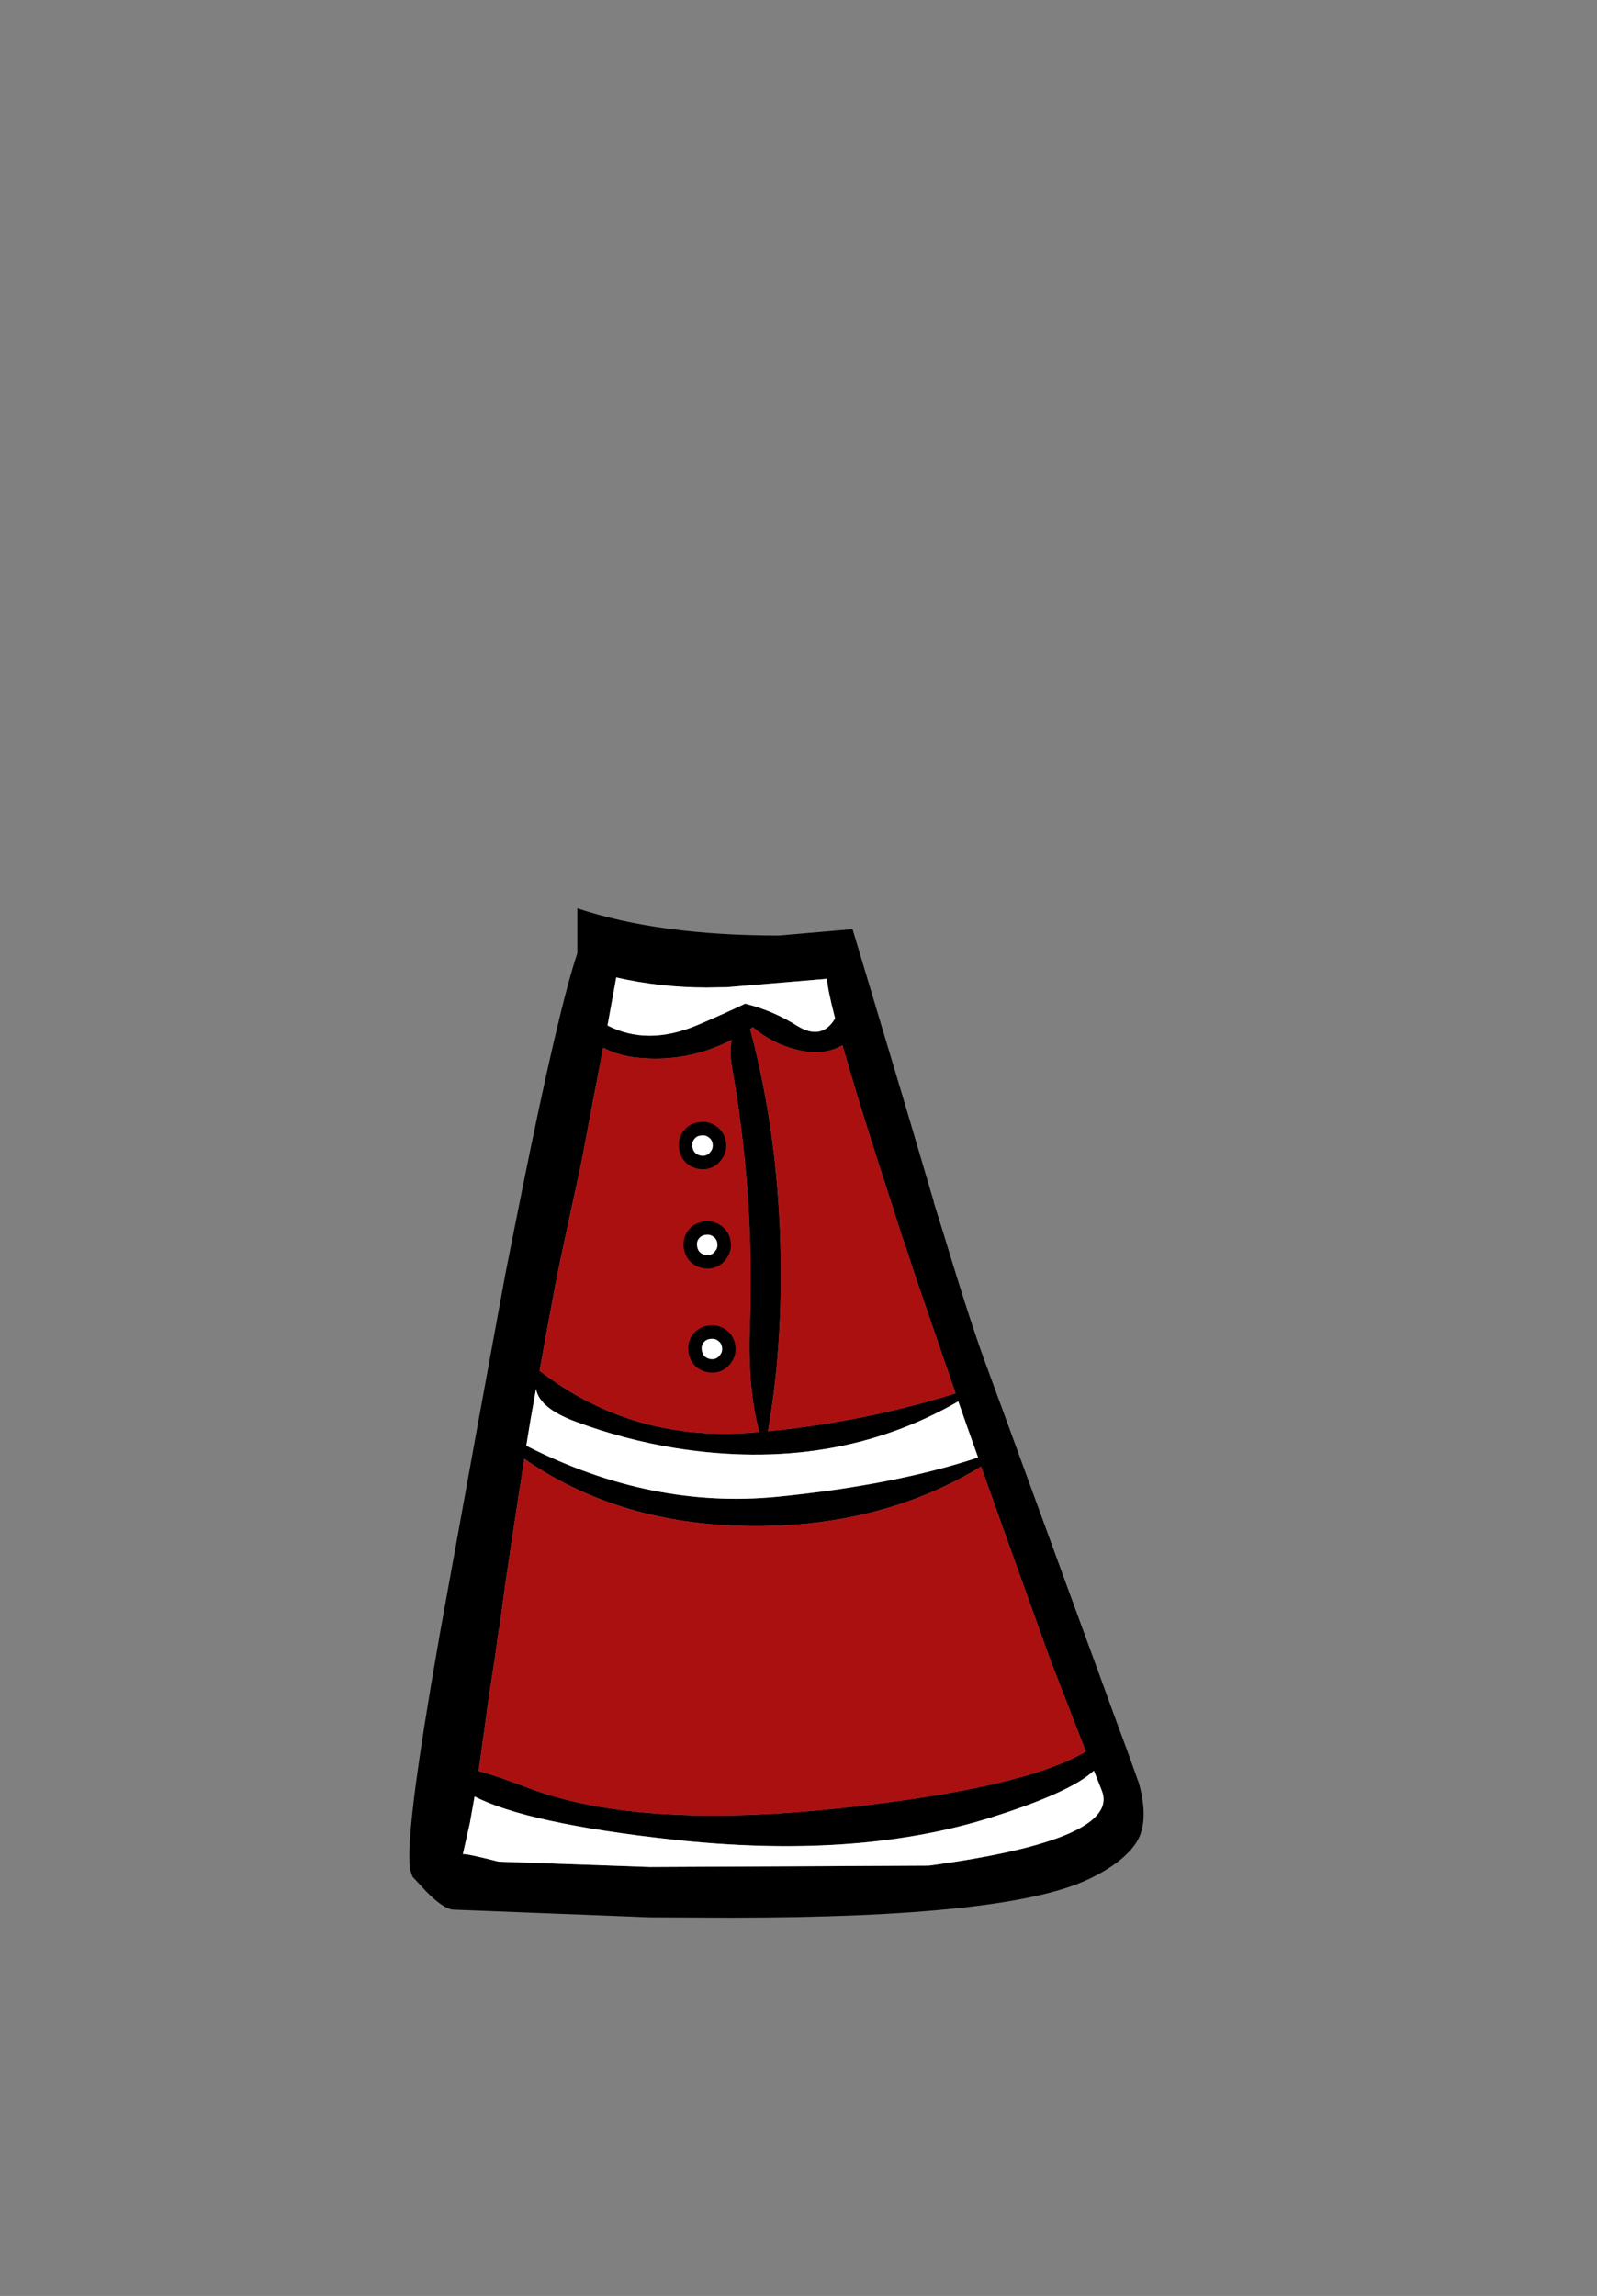 <?xml version="1.0" encoding="UTF-8" standalone="no"?>
<svg xmlns:xlink="http://www.w3.org/1999/xlink" height="342.0px" width="237.9px" xmlns="http://www.w3.org/2000/svg">
  <rect width="100%" height="100%" fill="#808080" stroke="none"/>
  <g transform="matrix(1, 0, 0, 1, 118.05, 273.9)">
    <use height="150.35" transform="matrix(1.0, 0.0, 0.0, 1.0, -57.05, -138.6)" width="109.35" xlink:href="#shape0"/>
  </g>
  <defs>
    <g id="shape0" transform="matrix(1, 0, 0, 1, 57.05, 138.6)">
      <path d="M6.35 -122.2 Q5.2 -126.65 5.15 -128.1 L-9.75 -126.85 -12.75 -126.8 Q-19.65 -126.8 -26.25 -128.3 L-27.55 -121.15 Q-21.65 -118.1 -14.3 -121.15 -10.5 -122.75 -7.05 -124.4 -2.85 -123.35 0.7 -121.1 4.35 -118.85 6.35 -122.2 M19.25 -101.0 L21.05 -94.9 21.05 -94.8 22.7 -89.5 22.85 -89.0 24.4 -83.95 Q27.0 -75.6 28.6 -71.25 L32.25 -61.3 41.4 -36.25 45.7 -24.5 47.9 -18.45 49.95 -12.9 51.6 -8.3 Q52.6 -4.7 52.2 -2.15 51.95 -0.55 51.2 0.6 49.2 3.6 44.15 6.0 32.15 11.75 -9.15 11.75 L-21.25 11.7 -50.65 10.55 Q-52.15 10.3 -54.55 7.85 L-56.6 5.65 -56.95 4.6 -57.0 4.3 Q-57.55 -0.6 -54.05 -21.6 L-53.85 -22.85 -52.65 -29.8 -52.55 -30.4 -52.05 -33.15 -46.95 -61.3 -42.8 -83.95 -41.8 -89.0 -40.2 -97.0 Q-34.85 -123.55 -32.05 -131.9 L-32.05 -138.6 Q-19.9 -134.55 -2.0 -134.55 L8.95 -135.5 16.65 -109.8 19.25 -101.0 M7.45 -118.2 Q4.65 -116.55 0.6 -117.55 -3.05 -118.45 -5.9 -120.9 L-6.3 -120.6 Q-2.0 -104.5 -1.75 -86.35 -1.55 -72.7 -3.65 -60.7 10.9 -62.15 24.3 -66.35 L18.25 -83.95 16.6 -89.0 16.4 -89.5 14.0 -97.0 12.7 -101.0 Q9.3 -111.65 7.45 -118.2 M27.35 -57.65 L26.05 -61.3 24.7 -65.15 Q6.15 -54.45 -17.45 -58.2 -25.1 -59.45 -32.35 -62.15 -37.7 -64.15 -38.2 -67.0 L-39.0 -62.5 -39.2 -61.3 -39.65 -58.55 Q-21.1 -49.1 -2.25 -50.95 15.3 -52.7 27.65 -56.8 L27.35 -57.65 M38.25 -27.1 L30.35 -49.1 30.35 -49.15 28.1 -55.45 Q14.35 -47.05 -3.55 -46.6 -24.85 -46.1 -39.95 -56.6 L-40.25 -54.65 -41.5 -46.5 -42.8 -37.8 -42.8 -37.75 -43.65 -31.45 -43.7 -31.5 -43.7 -31.45 -43.85 -30.4 -44.35 -26.8 -45.25 -20.95 -46.75 -10.1 Q-43.85 -9.3 -39.3 -7.55 -22.7 -1.3 7.5 -4.6 34.55 -7.55 43.7 -13.0 L38.65 -26.05 38.25 -27.1 M44.9 -10.15 Q41.45 -6.9 29.5 -3.15 9.4 3.15 -18.05 0.1 -39.6 -2.3 -47.35 -6.3 L-48.05 -2.35 -49.1 2.3 Q-48.7 2.15 -43.8 3.4 L-21.25 4.2 20.3 4.0 Q49.1 0.1 46.05 -7.25 L44.9 -10.15 M-28.2 -117.85 L-31.5 -100.5 -33.6 -90.8 -35.05 -83.95 -36.45 -76.45 -37.7 -69.55 -37.65 -69.7 Q-23.65 -58.9 -5.35 -60.55 L-4.95 -60.55 -4.95 -60.6 Q-6.7 -67.15 -6.35 -76.35 -5.65 -95.95 -9.0 -114.85 -9.4 -117.1 -9.05 -119.0 -15.85 -115.5 -23.5 -116.4 -26.05 -116.7 -28.2 -117.85" fill="#000000" fill-rule="evenodd" stroke="none"/>
      <path d="M7.45 -118.2 Q9.3 -111.65 12.7 -101.0 L14.0 -97.0 16.4 -89.5 16.6 -89.0 18.25 -83.95 24.3 -66.35 Q10.9 -62.15 -3.65 -60.7 -1.55 -72.7 -1.75 -86.35 -2.0 -104.5 -6.3 -120.6 L-5.9 -120.9 Q-3.05 -118.45 0.6 -117.55 4.65 -116.55 7.45 -118.2 M38.25 -27.1 L38.65 -26.05 43.7 -13.0 Q34.55 -7.55 7.5 -4.6 -22.7 -1.3 -39.3 -7.55 -43.85 -9.3 -46.75 -10.1 L-45.25 -20.95 -44.35 -26.8 -43.85 -30.4 -43.7 -31.45 -43.7 -31.5 -43.65 -31.45 -42.8 -37.75 -42.8 -37.8 -41.5 -46.5 -40.25 -54.65 -39.95 -56.6 Q-24.85 -46.1 -3.55 -46.6 14.35 -47.05 28.1 -55.45 L30.35 -49.15 30.35 -49.1 38.25 -27.1 M-28.2 -117.85 Q-26.05 -116.7 -23.5 -116.4 -15.85 -115.5 -9.05 -119.0 -9.4 -117.1 -9.0 -114.85 -5.65 -95.95 -6.35 -76.35 -6.7 -67.15 -4.95 -60.6 L-4.95 -60.55 -5.35 -60.55 Q-23.65 -58.9 -37.65 -69.7 L-37.7 -69.55 -36.45 -76.45 -35.05 -83.95 -33.6 -90.8 -31.5 -100.5 -28.2 -117.85" fill="#ab1010" fill-rule="evenodd" stroke="none"/>
      <path d="M6.35 -122.2 Q4.35 -118.85 0.7 -121.1 -2.85 -123.35 -7.05 -124.4 -10.5 -122.75 -14.3 -121.15 -21.65 -118.1 -27.55 -121.15 L-26.25 -128.3 Q-19.65 -126.8 -12.75 -126.8 L-9.75 -126.85 5.15 -128.1 Q5.2 -126.65 6.35 -122.2 M27.35 -57.65 L27.65 -56.8 Q15.3 -52.7 -2.25 -50.95 -21.1 -49.1 -39.65 -58.55 L-39.2 -61.3 -39.0 -62.5 -38.2 -67.0 Q-37.7 -64.15 -32.35 -62.15 -25.1 -59.45 -17.45 -58.2 6.15 -54.45 24.7 -65.15 L26.05 -61.3 27.35 -57.65 M44.9 -10.15 L46.05 -7.25 Q49.1 0.1 20.3 4.0 L-21.25 4.2 -43.8 3.4 Q-48.7 2.15 -49.1 2.3 L-48.05 -2.35 -47.35 -6.3 Q-39.6 -2.3 -18.05 0.1 9.4 3.15 29.5 -3.15 41.45 -6.9 44.9 -10.15" fill="#ffffff" fill-rule="evenodd" stroke="none"/>
      <path d="M-10.5 -75.0 Q-9.65 -74.4 -9.5 -73.35 -9.35 -72.25 -10.0 -71.45 -10.6 -70.6 -11.65 -70.45 -12.7 -70.35 -13.55 -70.95 -14.35 -71.55 -14.5 -72.65 -14.65 -73.7 -14.05 -74.5 -13.4 -75.35 -12.35 -75.45 -11.3 -75.6 -10.5 -75.0" fill="#ffffff" fill-rule="evenodd" stroke="none"/>
      <path d="M-10.5 -75.0 Q-9.65 -74.4 -9.5 -73.35 -9.35 -72.25 -10.0 -71.45 -10.6 -70.6 -11.65 -70.45 -12.7 -70.35 -13.55 -70.95 -14.35 -71.55 -14.5 -72.65 -14.65 -73.7 -14.05 -74.5 -13.4 -75.35 -12.35 -75.45 -11.3 -75.6 -10.5 -75.0" fill="none" stroke="#000000" stroke-linecap="round" stroke-linejoin="round" stroke-width="2.0"/>
      <path d="M-11.9 -105.3 Q-11.05 -104.7 -10.9 -103.65 -10.75 -102.55 -11.4 -101.75 -12.0 -100.9 -13.05 -100.75 -14.1 -100.65 -14.95 -101.25 -15.75 -101.85 -15.9 -102.95 -16.05 -104.0 -15.45 -104.8 -14.8 -105.65 -13.75 -105.75 -12.7 -105.9 -11.9 -105.3" fill="#ffffff" fill-rule="evenodd" stroke="none"/>
      <path d="M-11.9 -105.3 Q-11.05 -104.7 -10.9 -103.65 -10.75 -102.55 -11.4 -101.75 -12.0 -100.9 -13.05 -100.75 -14.1 -100.65 -14.95 -101.25 -15.75 -101.85 -15.9 -102.95 -16.05 -104.0 -15.45 -104.8 -14.8 -105.65 -13.75 -105.75 -12.7 -105.9 -11.9 -105.3" fill="none" stroke="#000000" stroke-linecap="round" stroke-linejoin="round" stroke-width="2.0"/>
      <path d="M-11.2 -90.5 Q-10.35 -89.9 -10.2 -88.85 -10.05 -87.75 -10.7 -86.95 -11.3 -86.1 -12.35 -85.95 -13.4 -85.85 -14.25 -86.45 -15.05 -87.05 -15.2 -88.15 -15.35 -89.2 -14.75 -90.0 -14.1 -90.85 -13.05 -90.95 -12.0 -91.1 -11.2 -90.5" fill="#ffffff" fill-rule="evenodd" stroke="none"/>
      <path d="M-11.2 -90.5 Q-10.35 -89.9 -10.2 -88.85 -10.05 -87.75 -10.7 -86.95 -11.3 -86.1 -12.35 -85.95 -13.4 -85.85 -14.25 -86.45 -15.05 -87.05 -15.2 -88.15 -15.35 -89.2 -14.75 -90.0 -14.1 -90.85 -13.05 -90.95 -12.0 -91.1 -11.2 -90.5" fill="none" stroke="#000000" stroke-linecap="round" stroke-linejoin="round" stroke-width="2.0"/>
    </g>
  </defs>
</svg>

